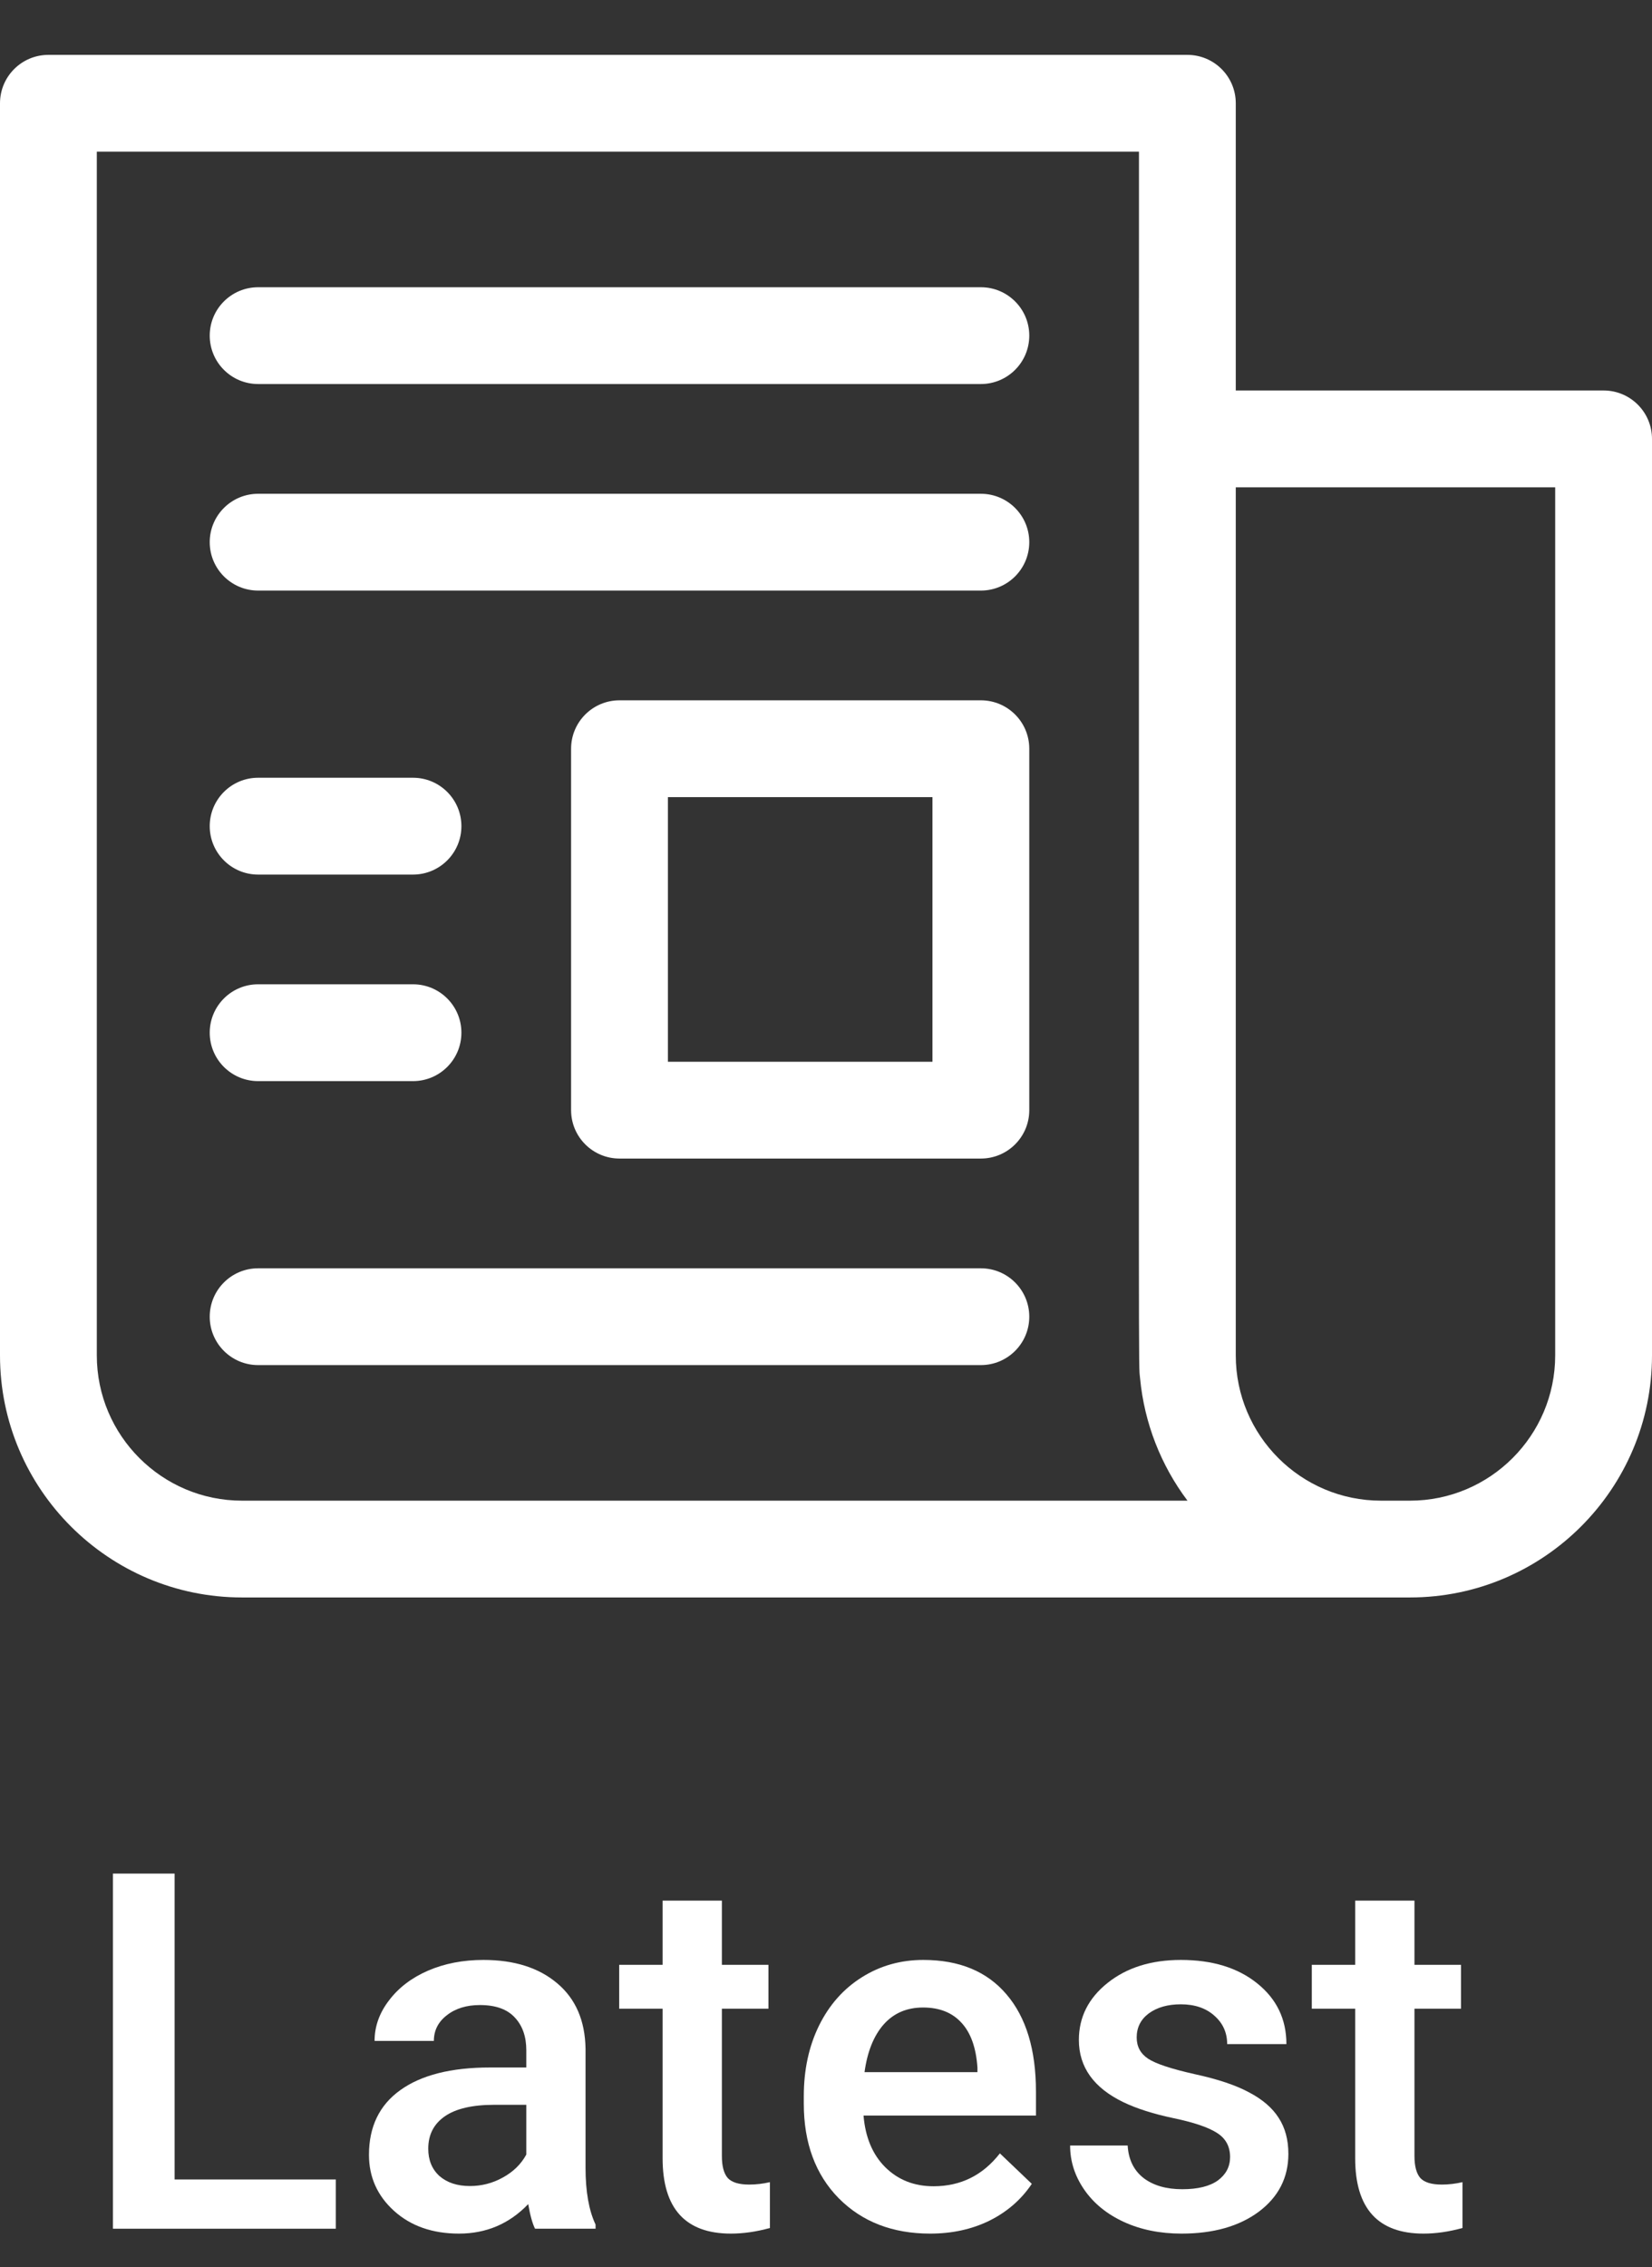<svg width="43" height="59" viewBox="0 0 43 59" fill="none" xmlns="http://www.w3.org/2000/svg">
<rect x="0" y="0" width="43" height="59" fill="#333333" stroke="none"/>
<path d="M41.74 10.162H32.166V2.688C32.166 1.992 31.602 1.428 30.906 1.428H1.26C0.564 1.428 0 1.992 0 2.688V35.273C0 38.747 2.826 41.572 6.299 41.572H36.701C40.174 41.572 43 38.747 43 35.273V11.422C43 10.726 42.436 10.162 41.74 10.162ZM6.299 39.053C4.215 39.053 2.52 37.357 2.52 35.273V3.947H29.646C29.646 37.244 29.631 35.393 29.675 35.868C29.785 37.036 30.22 38.137 30.909 39.053H6.299ZM40.48 35.273C40.48 37.357 38.785 39.053 36.701 39.053C36.419 39.053 36.223 39.053 35.945 39.053C33.861 39.053 32.166 37.357 32.166 35.273V12.682H40.48V35.273Z" fill="white"/>
<path d="M25.531 7.475H6.719C6.023 7.475 5.459 8.039 5.459 8.734C5.459 9.43 6.023 9.994 6.719 9.994H25.531C26.227 9.994 26.791 9.43 26.791 8.734C26.791 8.039 26.227 7.475 25.531 7.475Z" fill="white"/>
<path d="M25.531 12.85H6.719C6.023 12.85 5.459 13.414 5.459 14.109C5.459 14.805 6.023 15.369 6.719 15.369H25.531C26.227 15.369 26.791 14.805 26.791 14.109C26.791 13.414 26.227 12.85 25.531 12.85Z" fill="white"/>
<path d="M25.531 33.006H6.719C6.023 33.006 5.459 33.57 5.459 34.266C5.459 34.961 6.023 35.525 6.719 35.525H25.531C26.227 35.525 26.791 34.961 26.791 34.266C26.791 33.57 26.227 33.006 25.531 33.006Z" fill="white"/>
<path d="M25.531 18.225H16.125C15.429 18.225 14.865 18.789 14.865 19.484V28.891C14.865 29.586 15.429 30.15 16.125 30.15H25.531C26.227 30.15 26.791 29.586 26.791 28.891V19.484C26.791 18.789 26.227 18.225 25.531 18.225ZM24.271 27.631H17.385V20.744H24.271V27.631Z" fill="white"/>
<path d="M6.719 22.76H10.75C11.446 22.76 12.01 22.196 12.01 21.5C12.01 20.804 11.446 20.24 10.75 20.24H6.719C6.023 20.24 5.459 20.804 5.459 21.5C5.459 22.196 6.023 22.76 6.719 22.76Z" fill="white"/>
<path d="M6.719 28.135H10.75C11.446 28.135 12.01 27.571 12.01 26.875C12.01 26.179 11.446 25.615 10.75 25.615H6.719C6.023 25.615 5.459 26.179 5.459 26.875C5.459 27.571 6.023 28.135 6.719 28.135Z" fill="white"/>
<path d="M4.545 56.718H8.741V58H2.939V48.758H4.545V56.718Z" fill="white"/>
<path d="M13.927 58C13.86 57.869 13.8 57.655 13.749 57.359C13.259 57.871 12.658 58.127 11.947 58.127C11.257 58.127 10.694 57.93 10.258 57.537C9.822 57.143 9.604 56.656 9.604 56.077C9.604 55.345 9.875 54.784 10.417 54.395C10.963 54.001 11.742 53.804 12.753 53.804H13.699V53.353C13.699 52.998 13.599 52.715 13.4 52.503C13.201 52.287 12.899 52.179 12.493 52.179C12.141 52.179 11.854 52.268 11.629 52.446C11.405 52.619 11.293 52.842 11.293 53.112H9.75C9.75 52.736 9.875 52.384 10.125 52.059C10.375 51.728 10.713 51.47 11.141 51.284C11.572 51.098 12.053 51.005 12.582 51.005C13.386 51.005 14.027 51.208 14.505 51.614C14.983 52.016 15.229 52.583 15.241 53.315V56.413C15.241 57.031 15.328 57.524 15.502 57.892V58H13.927ZM12.232 56.889C12.537 56.889 12.823 56.815 13.089 56.667C13.36 56.519 13.563 56.32 13.699 56.07V54.775H12.867C12.296 54.775 11.866 54.875 11.579 55.074C11.291 55.273 11.147 55.554 11.147 55.918C11.147 56.214 11.244 56.451 11.439 56.629C11.638 56.802 11.902 56.889 12.232 56.889Z" fill="white"/>
<path d="M18.79 49.462V51.132H20.002V52.274H18.79V56.108C18.79 56.371 18.84 56.561 18.942 56.68C19.048 56.794 19.234 56.851 19.5 56.851C19.678 56.851 19.858 56.83 20.04 56.788V57.981C19.689 58.078 19.35 58.127 19.024 58.127C17.84 58.127 17.247 57.473 17.247 56.166V52.274H16.117V51.132H17.247V49.462H18.79Z" fill="white"/>
<path d="M24.21 58.127C23.233 58.127 22.439 57.82 21.83 57.206C21.225 56.589 20.922 55.768 20.922 54.744V54.553C20.922 53.868 21.053 53.256 21.316 52.719C21.582 52.177 21.955 51.756 22.433 51.456C22.911 51.155 23.445 51.005 24.033 51.005C24.968 51.005 25.689 51.303 26.197 51.9C26.709 52.497 26.965 53.341 26.965 54.433V55.055H22.477C22.524 55.622 22.712 56.07 23.043 56.4C23.377 56.73 23.796 56.895 24.299 56.895C25.006 56.895 25.581 56.61 26.026 56.039L26.857 56.832C26.582 57.242 26.214 57.562 25.753 57.791C25.296 58.015 24.782 58.127 24.21 58.127ZM24.026 52.243C23.603 52.243 23.26 52.391 22.998 52.687C22.74 52.983 22.575 53.396 22.503 53.925H25.442V53.81C25.408 53.294 25.27 52.905 25.029 52.643C24.788 52.376 24.454 52.243 24.026 52.243Z" fill="white"/>
<path d="M32.018 56.134C32.018 55.859 31.904 55.649 31.675 55.505C31.451 55.361 31.076 55.234 30.552 55.124C30.027 55.014 29.589 54.875 29.238 54.706C28.468 54.333 28.082 53.794 28.082 53.087C28.082 52.495 28.332 51.999 28.831 51.602C29.331 51.204 29.966 51.005 30.736 51.005C31.557 51.005 32.219 51.208 32.723 51.614C33.23 52.02 33.484 52.547 33.484 53.195H31.942C31.942 52.899 31.832 52.653 31.612 52.459C31.392 52.26 31.1 52.16 30.736 52.16C30.397 52.16 30.12 52.238 29.904 52.395C29.693 52.552 29.587 52.761 29.587 53.023C29.587 53.26 29.686 53.444 29.885 53.576C30.084 53.707 30.486 53.84 31.091 53.976C31.697 54.107 32.17 54.266 32.513 54.452C32.86 54.634 33.116 54.854 33.281 55.112C33.45 55.37 33.535 55.683 33.535 56.051C33.535 56.669 33.279 57.171 32.767 57.556C32.255 57.937 31.584 58.127 30.755 58.127C30.192 58.127 29.691 58.025 29.25 57.822C28.81 57.619 28.468 57.34 28.222 56.984C27.977 56.629 27.854 56.246 27.854 55.835H29.352C29.373 56.199 29.511 56.481 29.765 56.68C30.019 56.874 30.355 56.972 30.774 56.972C31.18 56.972 31.489 56.895 31.701 56.743C31.912 56.587 32.018 56.383 32.018 56.134Z" fill="white"/>
<path d="M36.817 49.462V51.132H38.029V52.274H36.817V56.108C36.817 56.371 36.868 56.561 36.969 56.68C37.075 56.794 37.261 56.851 37.528 56.851C37.706 56.851 37.885 56.83 38.067 56.788V57.981C37.716 58.078 37.378 58.127 37.052 58.127C35.867 58.127 35.274 57.473 35.274 56.166V52.274H34.145V51.132H35.274V49.462H36.817Z" fill="white"/>
</svg>
